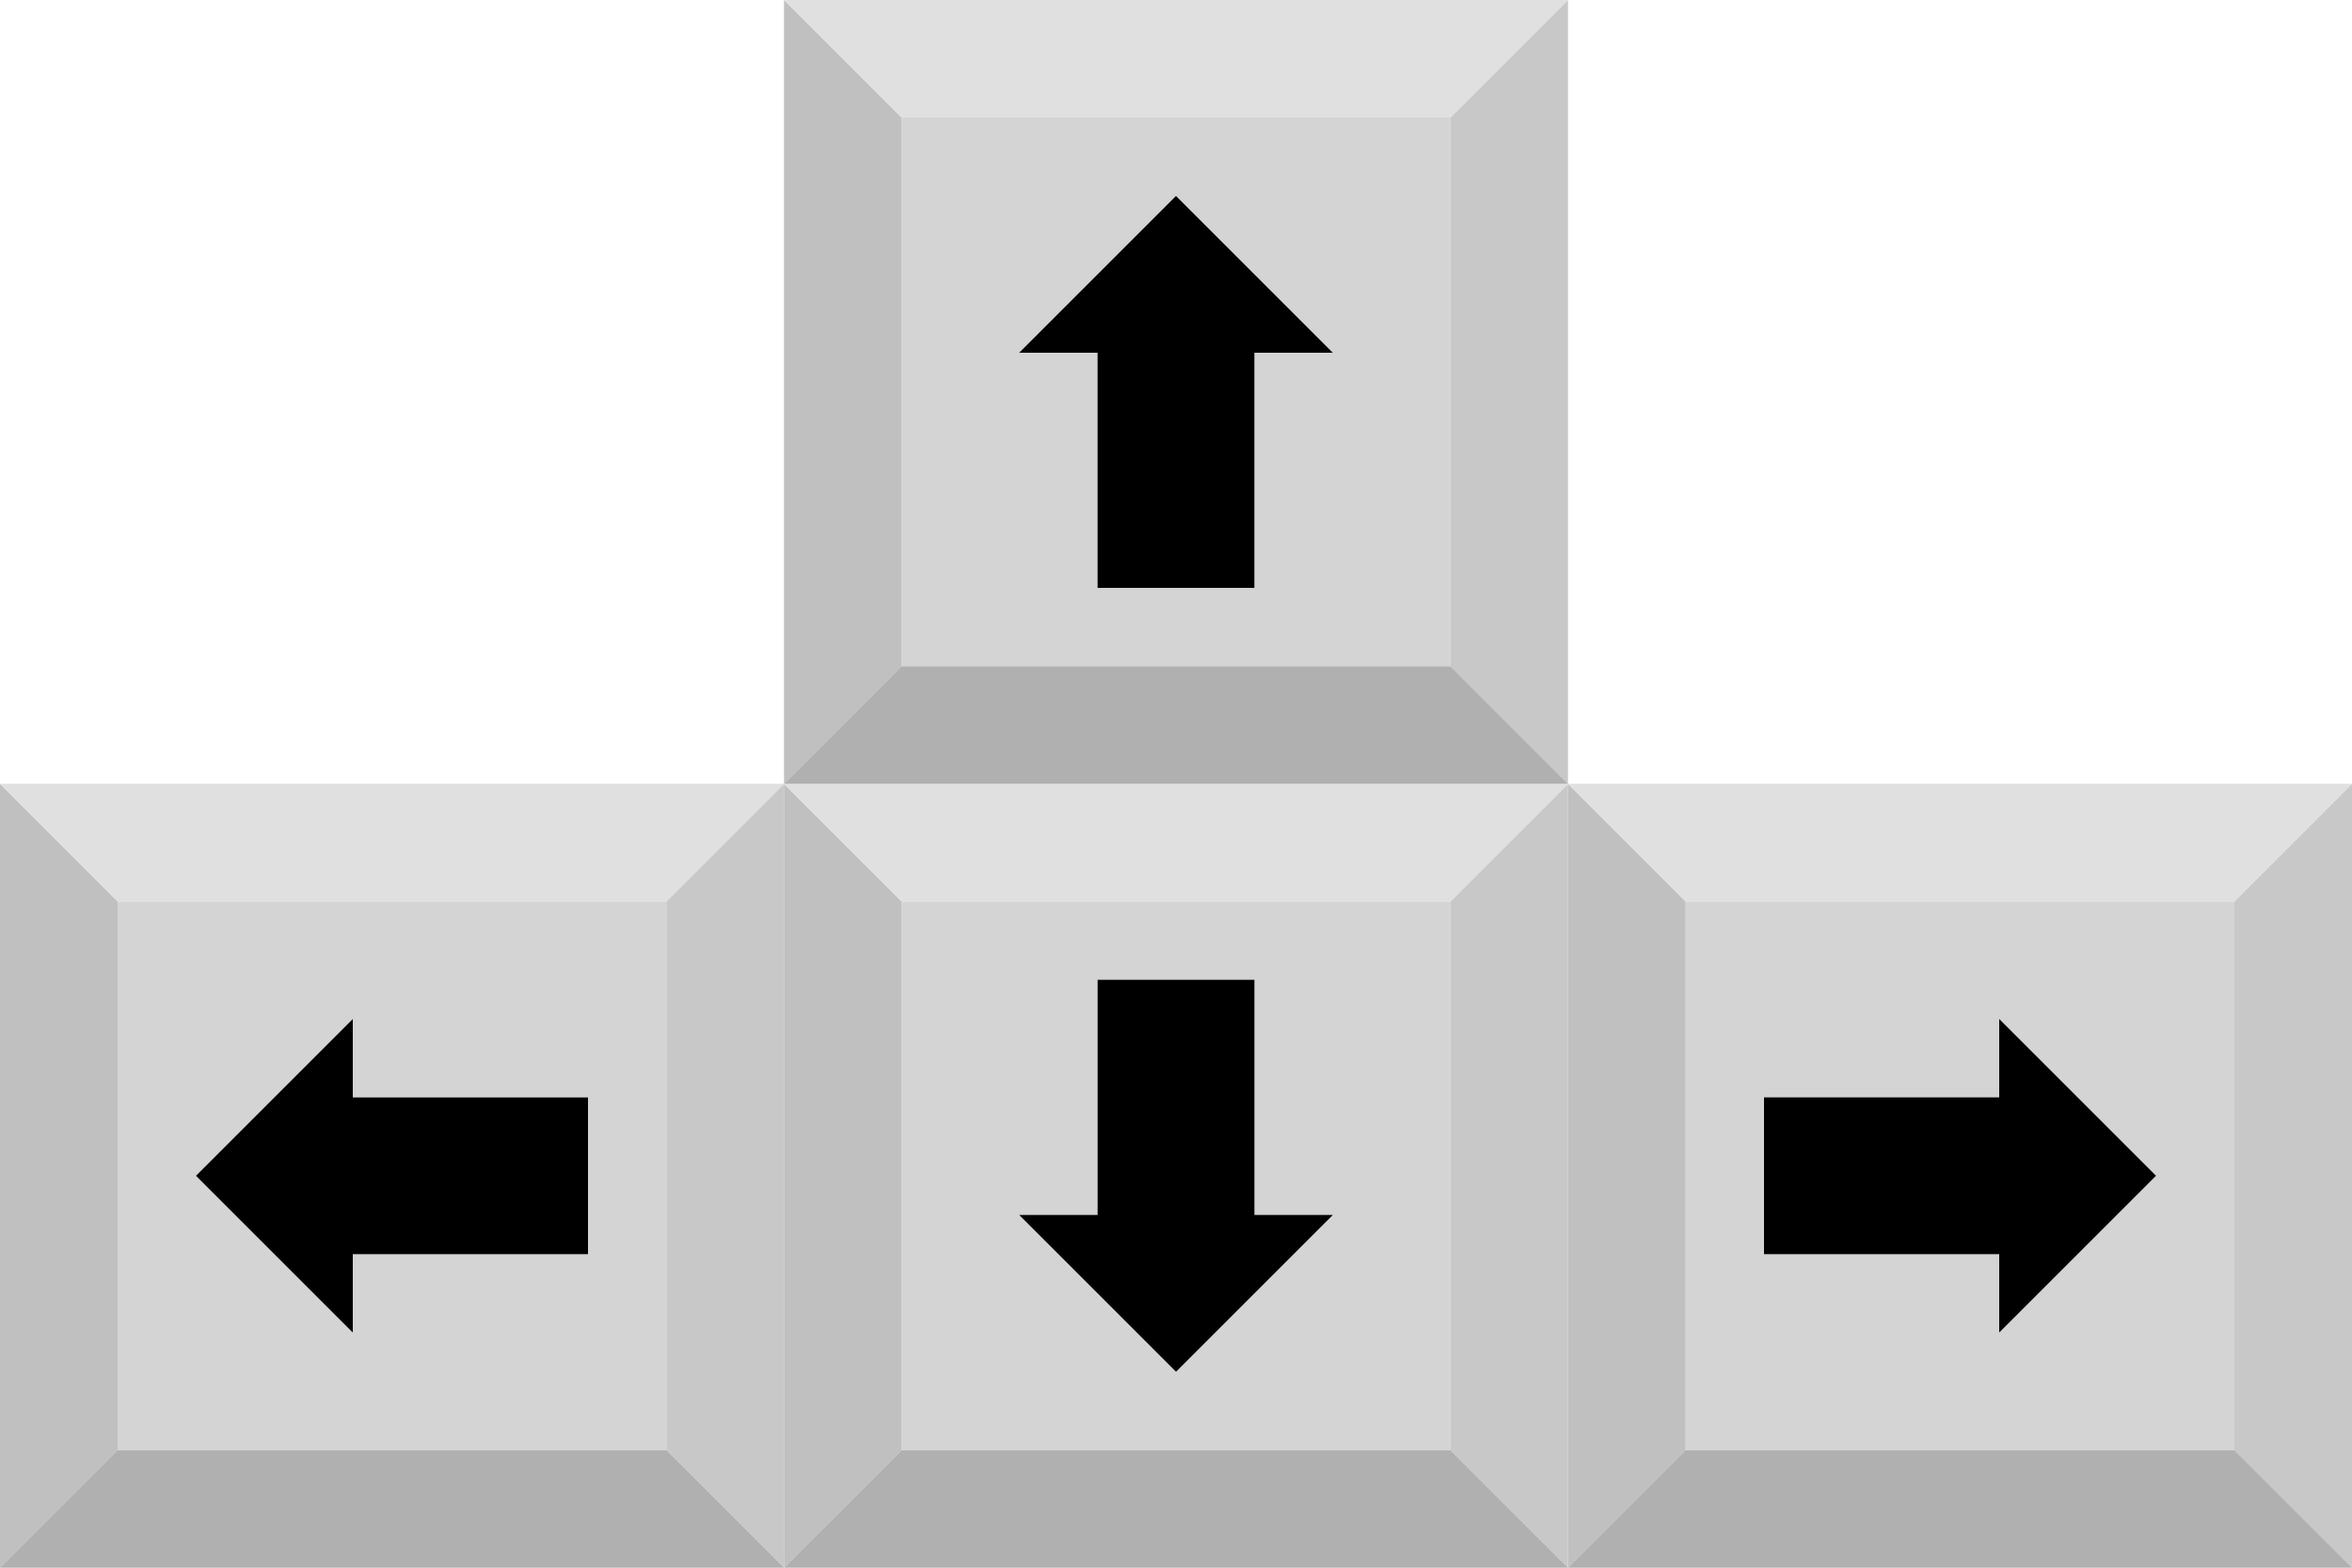 <?xml version="1.0" encoding="UTF-8" standalone="no"?>
<!-- Created with Inkscape (http://www.inkscape.org/) -->

<svg
   xmlns:dc="http://purl.org/dc/elements/1.1/"
   xmlns:cc="http://creativecommons.org/ns#"
   xmlns:rdf="http://www.w3.org/1999/02/22-rdf-syntax-ns#"
   xmlns:svg="http://www.w3.org/2000/svg"
   xmlns="http://www.w3.org/2000/svg"
   xmlns:xlink="http://www.w3.org/1999/xlink"
   xmlns:sodipodi="http://sodipodi.sourceforge.net/DTD/sodipodi-0.dtd"
   xmlns:inkscape="http://www.inkscape.org/namespaces/inkscape"
   width="600"
   height="400"
   viewBox="0 0 158.75 105.833"
   version="1.1"
   id="svg6950"
   inkscape:version="0.92.1 r15371"
   sodipodi:docname="Seta.svg"
   inkscape:export-filename="D:\P\LD\41\img\SetaBaixo.png"
   inkscape:export-xdpi="96"
   inkscape:export-ydpi="96">
  <defs
     id="defs6944" />
  <sodipodi:namedview
     id="base"
     pagecolor="#ffffff"
     bordercolor="#666666"
     borderopacity="1.0"
     inkscape:pageopacity="0.0"
     inkscape:pageshadow="2"
     inkscape:zoom="1.3399999"
     inkscape:cx="391.24374"
     inkscape:cy="144.92169"
     inkscape:document-units="px"
     inkscape:current-layer="layer1"
     showgrid="true"
     inkscape:window-width="1280"
     inkscape:window-height="961"
     inkscape:window-x="1358"
     inkscape:window-y="-8"
     inkscape:window-maximized="1"
     showguides="false"
     units="px">
    <inkscape:grid
       type="xygrid"
       id="grid4482" />
  </sodipodi:namedview>
  <g
     inkscape:label="Layer 1"
     inkscape:groupmode="layer"
     id="layer1"
     transform="translate(0,-191.167)">
    <g
       id="g4658">
      <rect
         y="252.021"
         x="7.938"
         height="37.042"
         width="37.042"
         id="rect4493"
         style="opacity:1;fill:#d4d4d4;fill-opacity:1;fill-rule:nonzero;stroke:none;stroke-width:2;stroke-miterlimit:4;stroke-dasharray:none;stroke-opacity:0.48" />
      <path
         inkscape:connector-curvature="0"
         id="path4495"
         d="m 0,244.083 v 0 52.917 l 7.937,-7.938 v -37.042 z"
         style="fill:#c0c0c0;fill-opacity:1;stroke:none;stroke-width:0.265px;stroke-linecap:butt;stroke-linejoin:miter;stroke-opacity:1" />
      <path
         inkscape:connector-curvature="0"
         id="path4495-3"
         d="m 52.917,244.083 v 0 52.917 l -7.938,-7.938 v -37.042 z"
         style="fill:#c8c8c8;fill-opacity:1;stroke:none;stroke-width:0.265px;stroke-linecap:butt;stroke-linejoin:miter;stroke-opacity:1" />
      <path
         inkscape:connector-curvature="0"
         id="path4495-3-0"
         d="m -3.9e-6,244.083 v 0 H 52.917 l -7.938,7.938 H 7.937 Z"
         style="fill:#e0e0e0;fill-opacity:1;stroke:none;stroke-width:0.265px;stroke-linecap:butt;stroke-linejoin:miter;stroke-opacity:1" />
      <path
         inkscape:connector-curvature="0"
         id="path4495-3-0-1"
         d="m 0,297 v 0 h 52.917 l -7.938,-7.938 H 7.937 Z"
         style="fill:#b0b0b0;fill-opacity:1;stroke:none;stroke-width:0.265px;stroke-linecap:butt;stroke-linejoin:miter;stroke-opacity:1" />
    </g>
    <use
       x="0"
       y="0"
       xlink:href="#g4658"
       id="use4661"
       transform="translate(52.917,-4.2916666e-6)"
       width="100%"
       height="100%" />
    <use
       x="0"
       y="0"
       xlink:href="#g4658"
       id="use4663"
       transform="translate(52.917,-52.917)"
       width="100%"
       height="100%" />
    <use
       x="0"
       y="0"
       xlink:href="#g4658"
       id="use4667"
       transform="translate(105.833,-7.7975261e-6)"
       width="100%"
       height="100%" />
    <path
       sodipodi:nodetypes="cccccccc"
       inkscape:connector-curvature="0"
       id="path4554"
       d="m 74.083,230.854 v -15.875 h -5.292 l 10.583,-10.583 10.583,10.583 h -5.292 v 15.875 z"
       style="fill:#000000;fill-opacity:1;stroke:none;stroke-width:1.323;stroke-linecap:butt;stroke-linejoin:miter;stroke-miterlimit:4;stroke-dasharray:none;stroke-opacity:1" />
    <use
       x="0"
       y="0"
       xlink:href="#path4554"
       id="use4669"
       transform="rotate(-90,79.375,270.542)"
       width="100%"
       height="100%" />
    <use
       x="0"
       y="0"
       xlink:href="#path4554"
       id="use4671"
       transform="rotate(-180,79.375,244.083)"
       width="100%"
       height="100%" />
    <use
       x="0"
       y="0"
       xlink:href="#path4554"
       id="use4673"
       transform="rotate(90,79.375,270.542)"
       width="100%"
       height="100%" />
  </g>
</svg>
